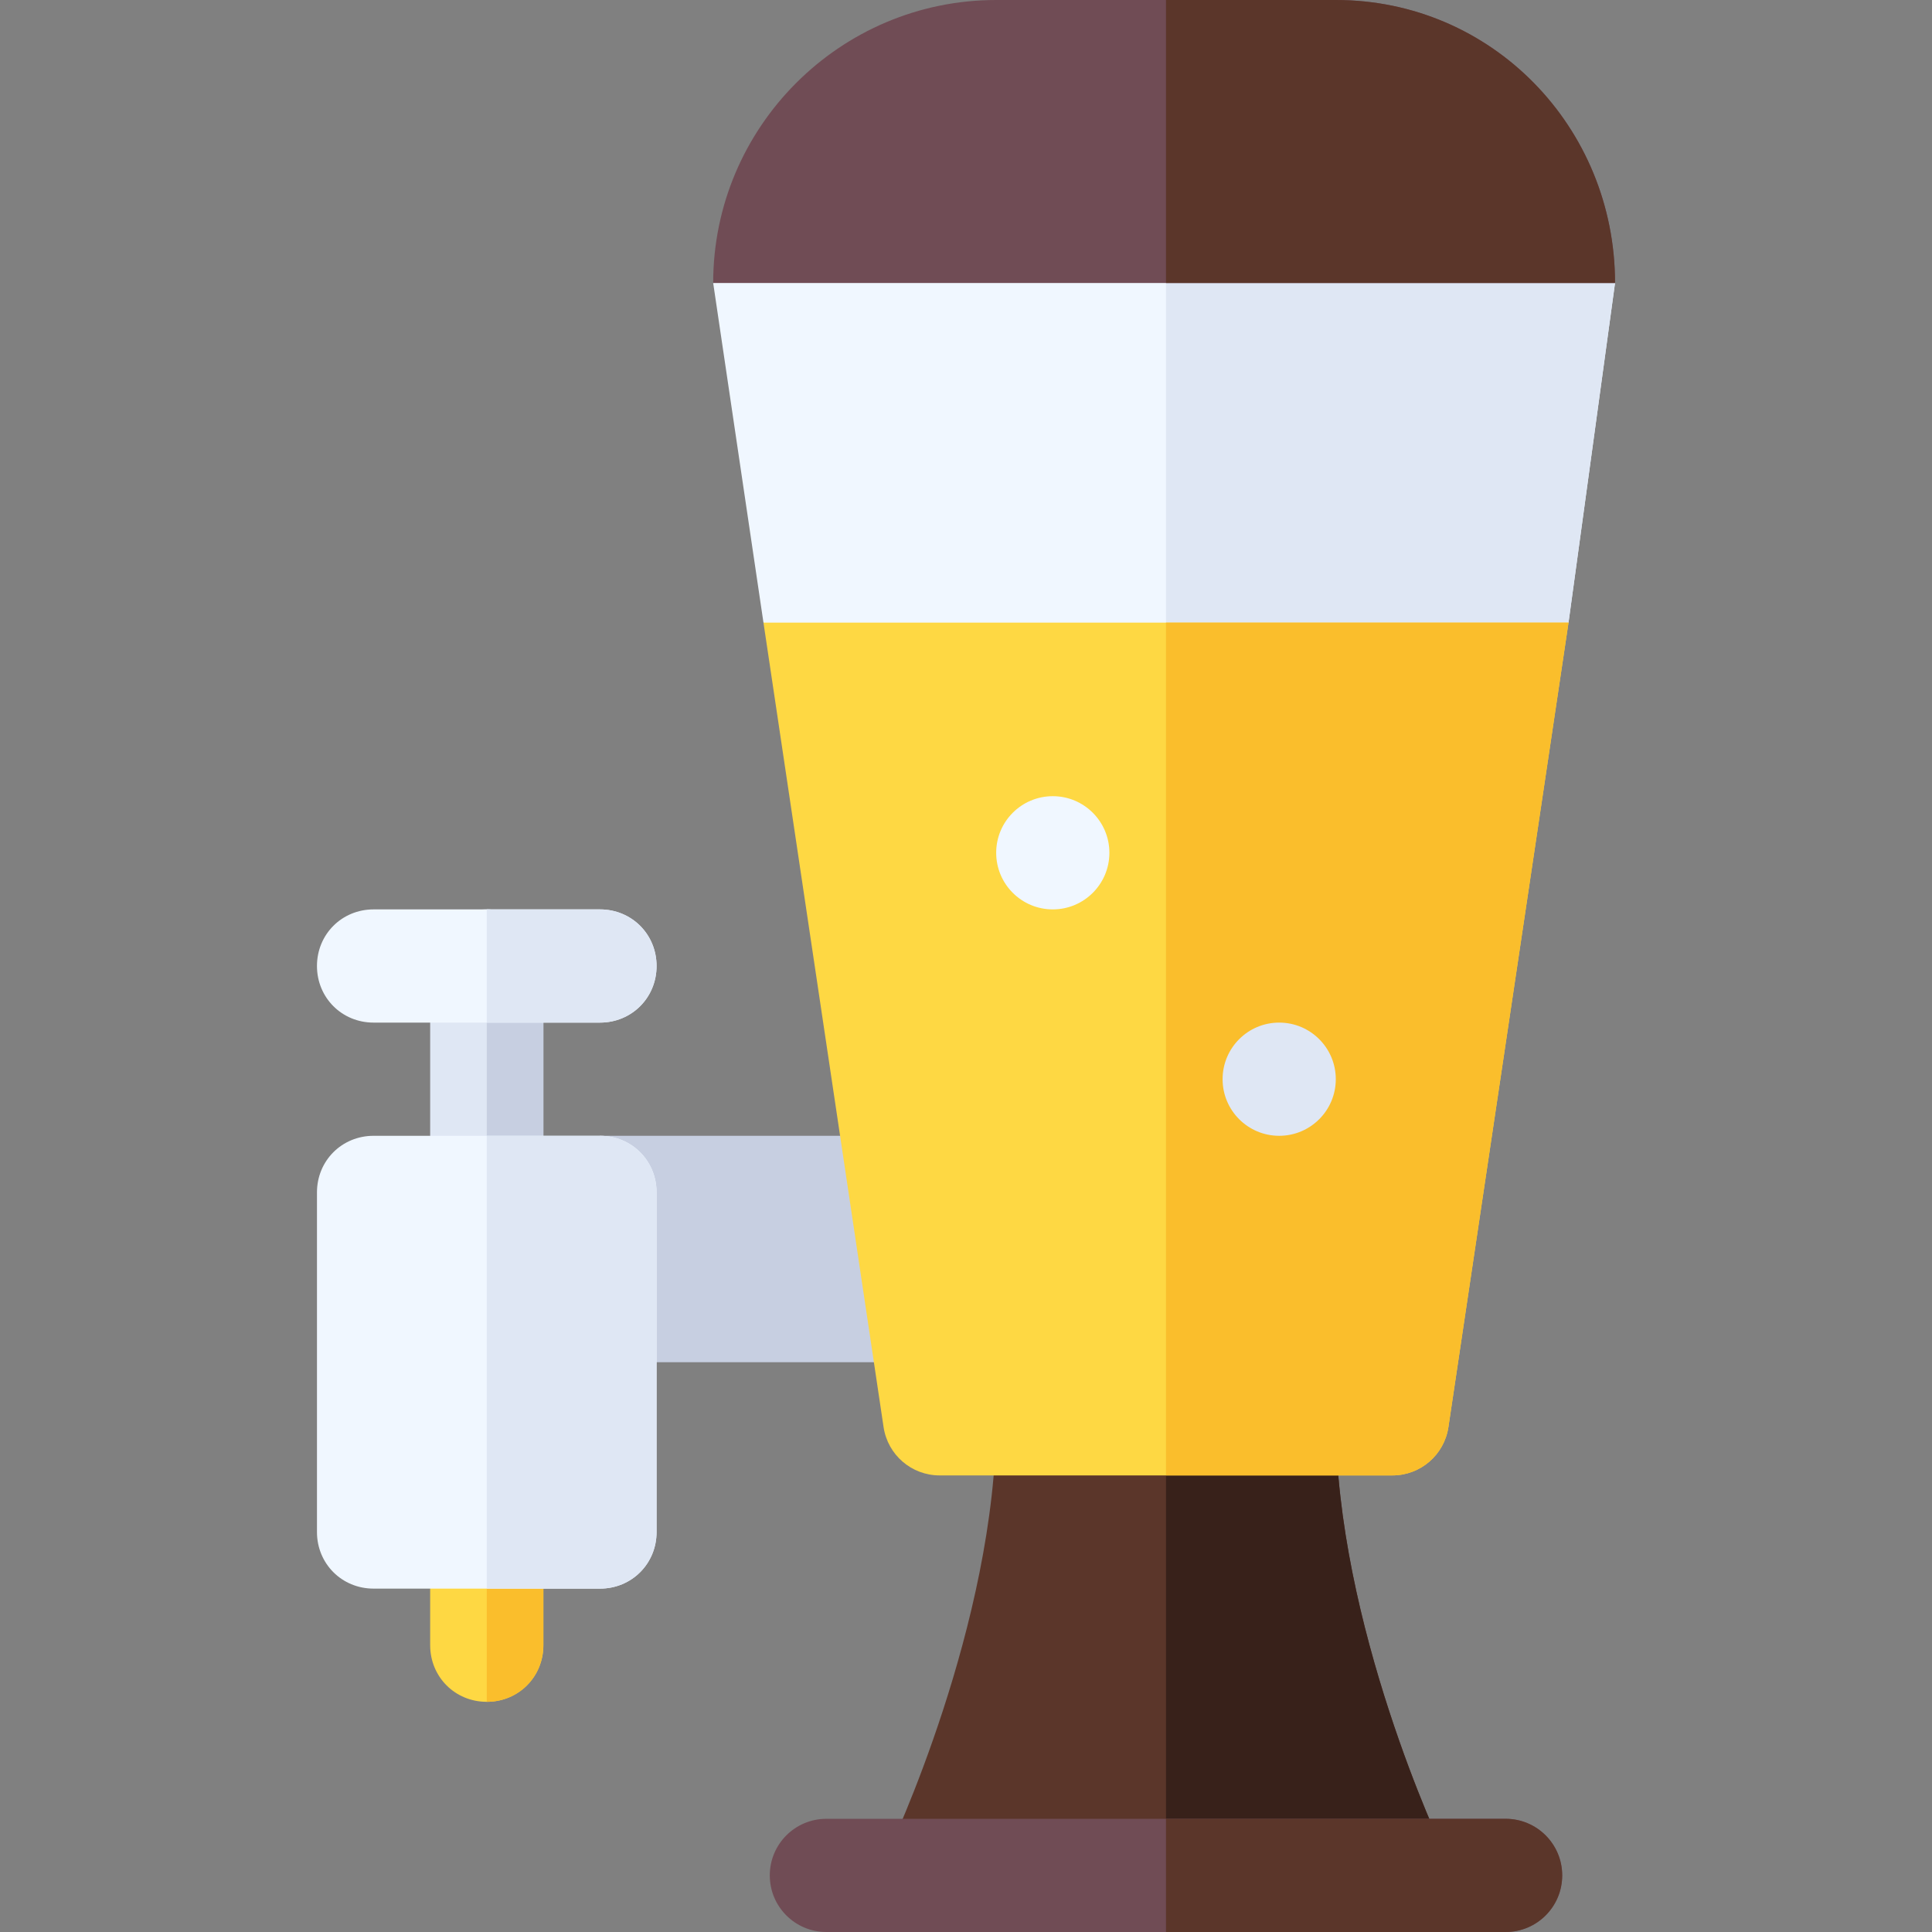 <svg id="Capa_1" enable-background="new 0 0 512 512" height="512" viewBox="0 0 512 512" width="512" xmlns="http://www.w3.org/2000/svg"><rect x="0" y="0" width="512" height="512" fill="#808080" stroke="none"/><g><path d="m144 406v30c0 8.399-6.599 15-15 15s-15-6.601-15-15v-30c0-8.401 6.599-15 15-15s15 6.599 15 15z" fill="#fed843"/><path d="m144 406v30c0 8.399-6.599 15-15 15v-60c8.401 0 15 6.599 15 15z" fill="#fabe2c"/><path d="m144 256v60c0 8.399-6.599 15-15 15s-15-6.601-15-15v-60c0-8.401 6.599-15 15-15s15 6.599 15 15z" fill="#dfe7f4"/><path d="m144 256v60c0 8.399-6.599 15-15 15v-90c8.401 0 15 6.599 15 15z" fill="#c7cfe1"/><path d="m159 301h120v60h-120z" fill="#c7cfe1"/><path d="m384 60h-75-75l-45 15 13.326 90 31.674 15h75 75l31.674-15 12.326-90z" fill="#f0f7ff"/><path d="m415.674 165 12.326-90-44-15h-75v120h75z" fill="#dfe7f4"/><path d="m354 376h-45-45c0 54.287-28.198 113.837-28.477 114.423h73.477 73.477c-.279-.586-28.477-59.945-28.477-114.423z" fill="#5b362a"/><path d="m354 376h-45v114.423h73.477c-.279-.586-28.477-59.945-28.477-114.423z" fill="#38211a"/><path d="m309 165h-106.674l31.835 213.227c1.113 7.338 7.412 12.773 14.839 12.773h60 60c7.427 0 13.726-5.435 14.839-12.773l31.835-213.227z" fill="#fed843"/><path d="m383.839 378.227 31.835-213.227h-106.674v226h60c7.427 0 13.726-5.435 14.839-12.773z" fill="#fabe2c"/><path d="m159 301h-60c-8.401 0-15 6.599-15 15v90c0 8.399 6.599 15 15 15h60c8.401 0 15-6.601 15-15v-90c0-8.401-6.599-15-15-15z" fill="#f0f7ff"/><path d="m174 256c0 8.399-6.599 15-15 15h-60c-8.401 0-15-6.601-15-15 0-8.401 6.599-15 15-15h60c8.401 0 15 6.599 15 15z" fill="#f0f7ff"/><circle cx="338.999" cy="285.999" fill="#dfe7f4" r="15"/><circle cx="278.999" cy="225.999" fill="#f0f7ff" r="15"/><path d="m354 0h-45-45c-41.353 0-75 33.647-75 75h120 119c0-41.353-32.647-75-74-75z" fill="#704c55"/><path d="m354 0h-45v75h119c0-41.353-32.647-75-74-75z" fill="#5b362a"/><path d="m399 482h-90-90c-8.291 0-15 6.709-15 15s6.709 15 15 15h90 90c8.291 0 15-6.709 15-15s-6.709-15-15-15z" fill="#704c55"/><path d="m414 497c0-8.291-6.709-15-15-15h-90v30h90c8.291 0 15-6.709 15-15z" fill="#5b362a"/><g fill="#dfe7f4"><path d="m159 271h-30v-30h30c8.401 0 15 6.599 15 15 0 8.399-6.599 15-15 15z"/><path d="m174 316v90c0 8.399-6.599 15-15 15h-30v-120h30c8.401 0 15 6.599 15 15z"/></g></g></svg>